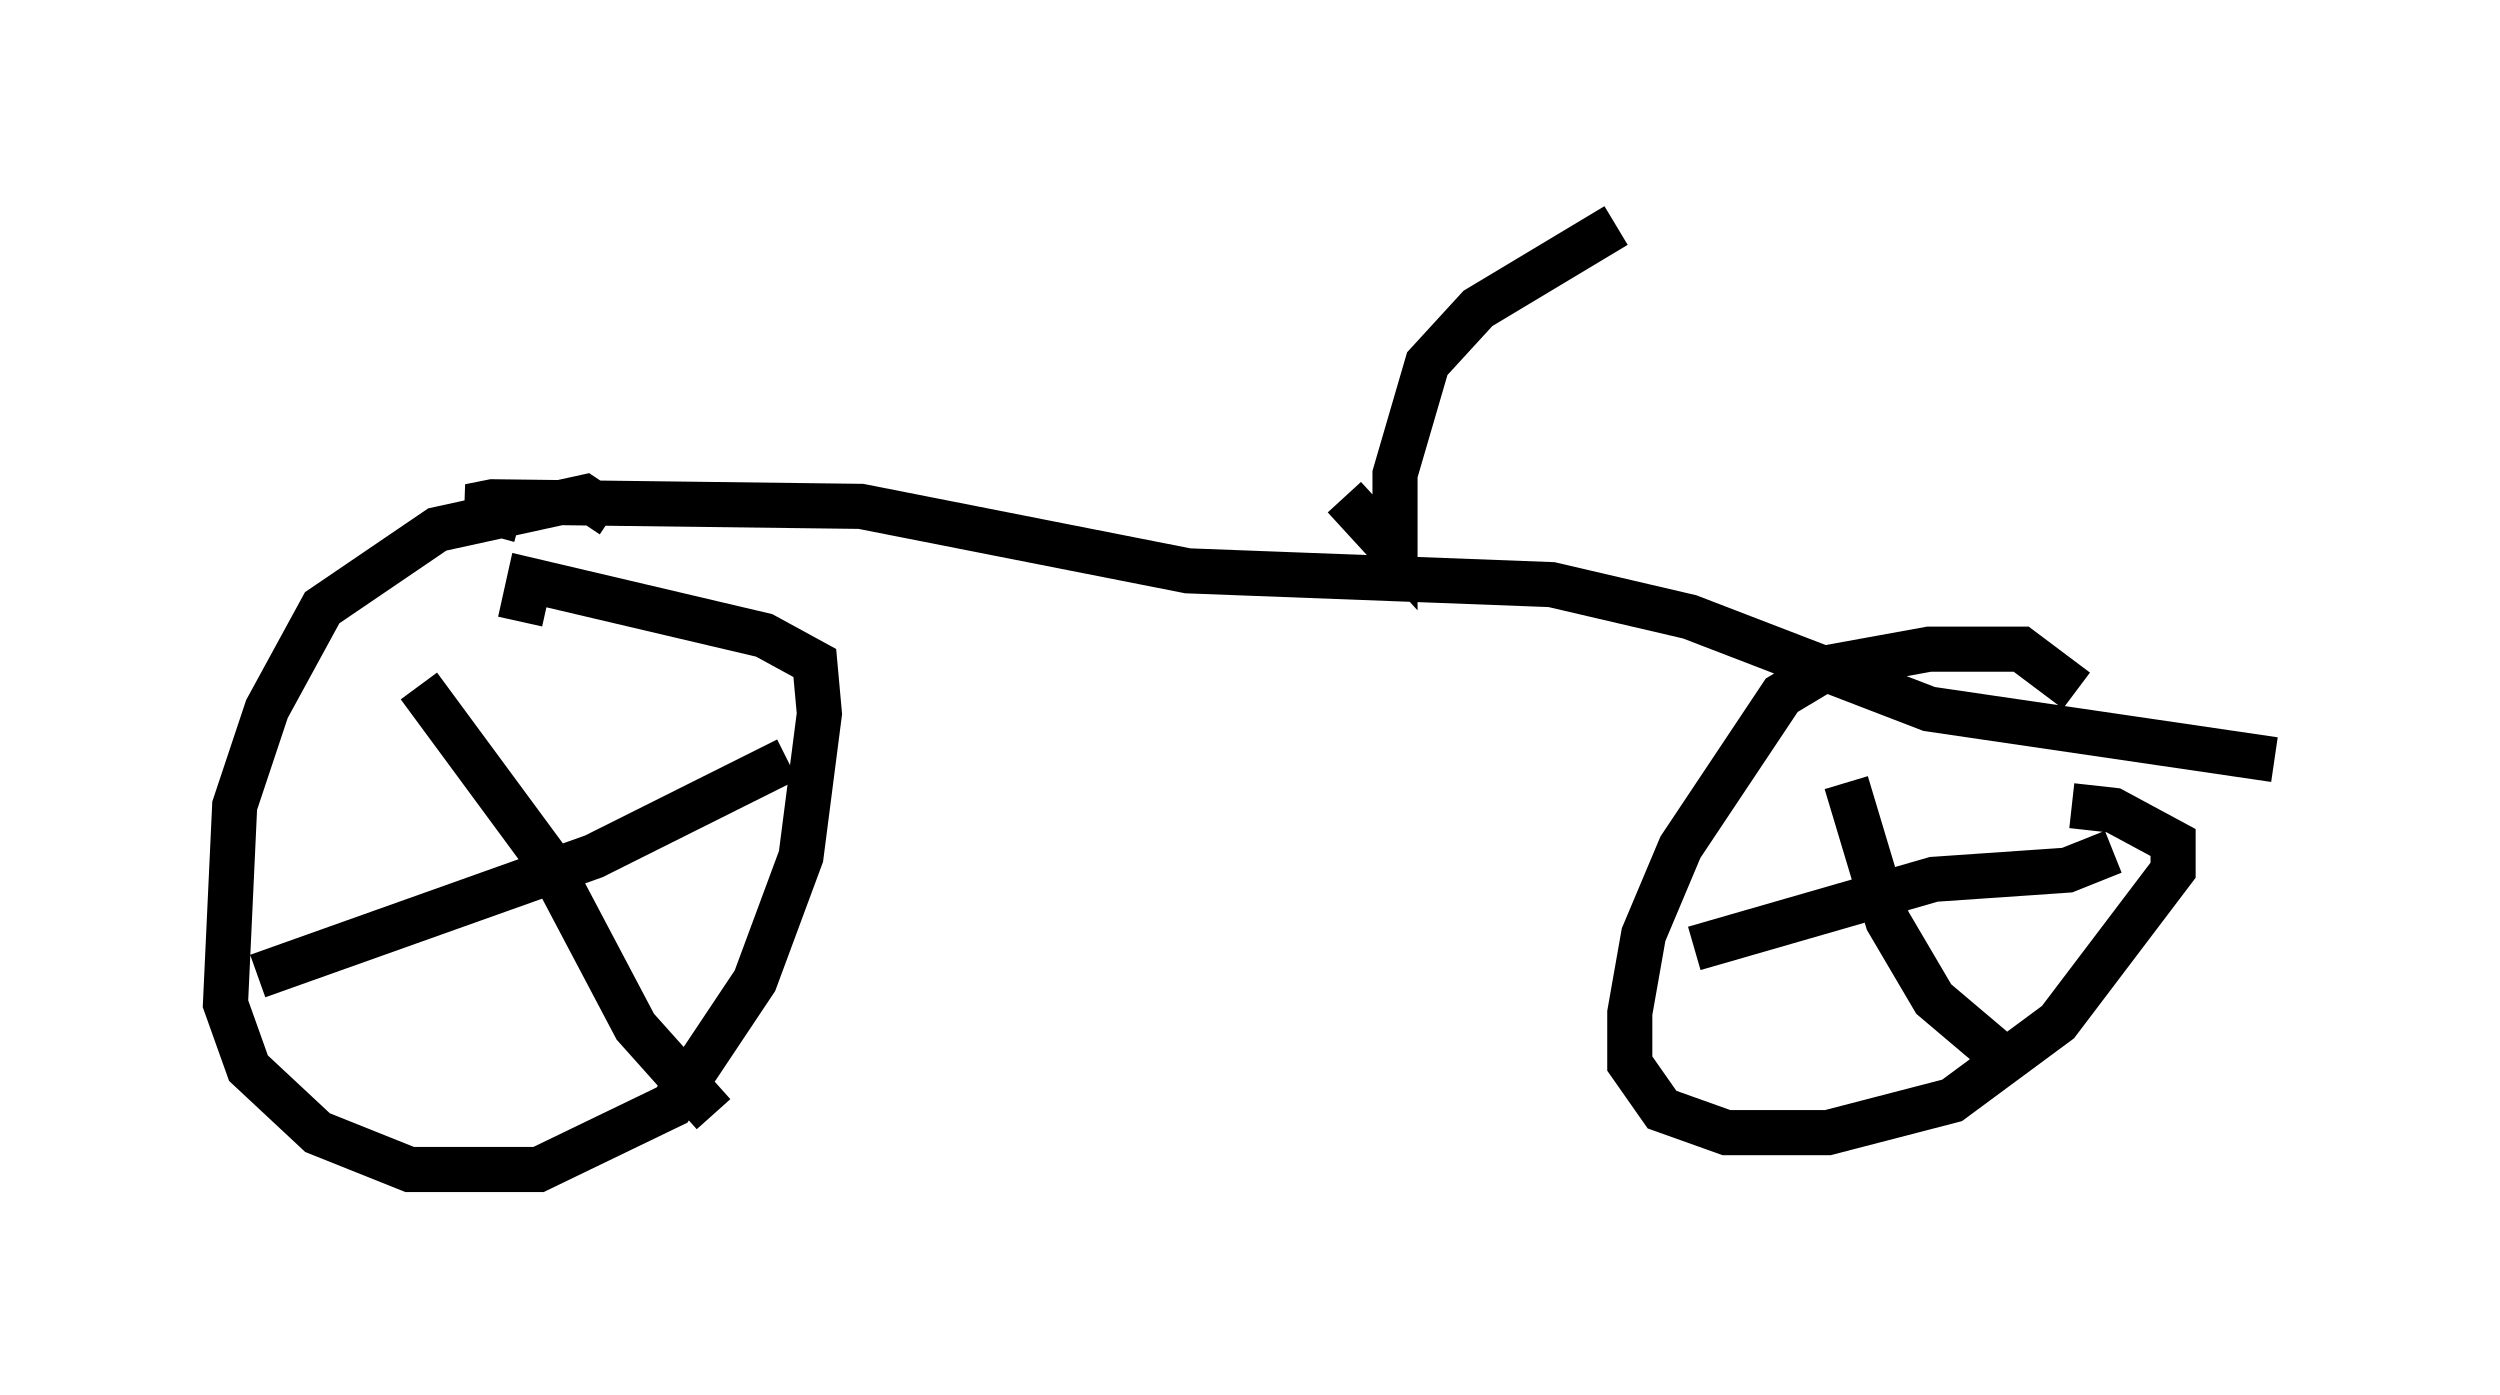 <?xml version="1.0" encoding="utf-8" ?>
<svg baseProfile="full" height="30.927" version="1.1" width="55.428" xmlns="http://www.w3.org/2000/svg" xmlns:ev="http://www.w3.org/2001/xml-events" xmlns:xlink="http://www.w3.org/1999/xlink"><defs /><rect fill="white" height="30.927" width="55.428" x="0" y="0" /><path d="M13.881, 12.861 m-0.306, -1.429 l-0.613, -0.408 -3.267, 0.715 l-2.552, 1.735 -1.225, 2.246 l-0.715, 2.144 -0.204, 4.39 l0.51, 1.429 1.531, 1.429 l2.042, 0.817 2.858, 0.0 l2.96, -1.429 1.838, -2.756 l1.021, -2.756 0.408, -3.165 l-0.102, -1.123 -1.123, -0.613 l-5.206, -1.225 -0.204, 0.919 m34.505, 1.531 l-1.225, -0.919 -2.042, 0.0 l-2.246, 0.408 -1.021, 0.613 l-2.246, 3.369 -0.817, 1.94 l-0.306, 1.735 0.0, 1.123 l0.715, 1.021 1.429, 0.51 l2.246, 0.0 2.756, -0.715 l2.348, -1.735 2.552, -3.369 l0.0, -0.613 -1.327, -0.715 l-0.919, -0.102 m0.919, 1.021 l-1.021, 0.408 -2.96, 0.204 l-5.308, 1.531 m3.369, -3.675 l0.919, 3.063 1.021, 1.735 l1.327, 1.123 m-26.746, -6.431 l-4.288, 2.144 -7.452, 2.654 m3.573, -6.431 l2.858, 3.879 1.94, 3.675 l1.735, 1.94 m34.607, -7.861 l-7.656, -1.123 -5.308, -2.042 l-3.063, -0.715 -8.065, -0.306 l-7.248, -1.429 -8.167, -0.102 l-0.51, 0.102 1.123, 0.306 m18.273, -0.51 l1.123, 1.225 0.0, -1.735 l0.715, -2.45 1.123, -1.225 l3.063, -1.838 " fill="none" stroke="black" stroke-width="1" /></svg>